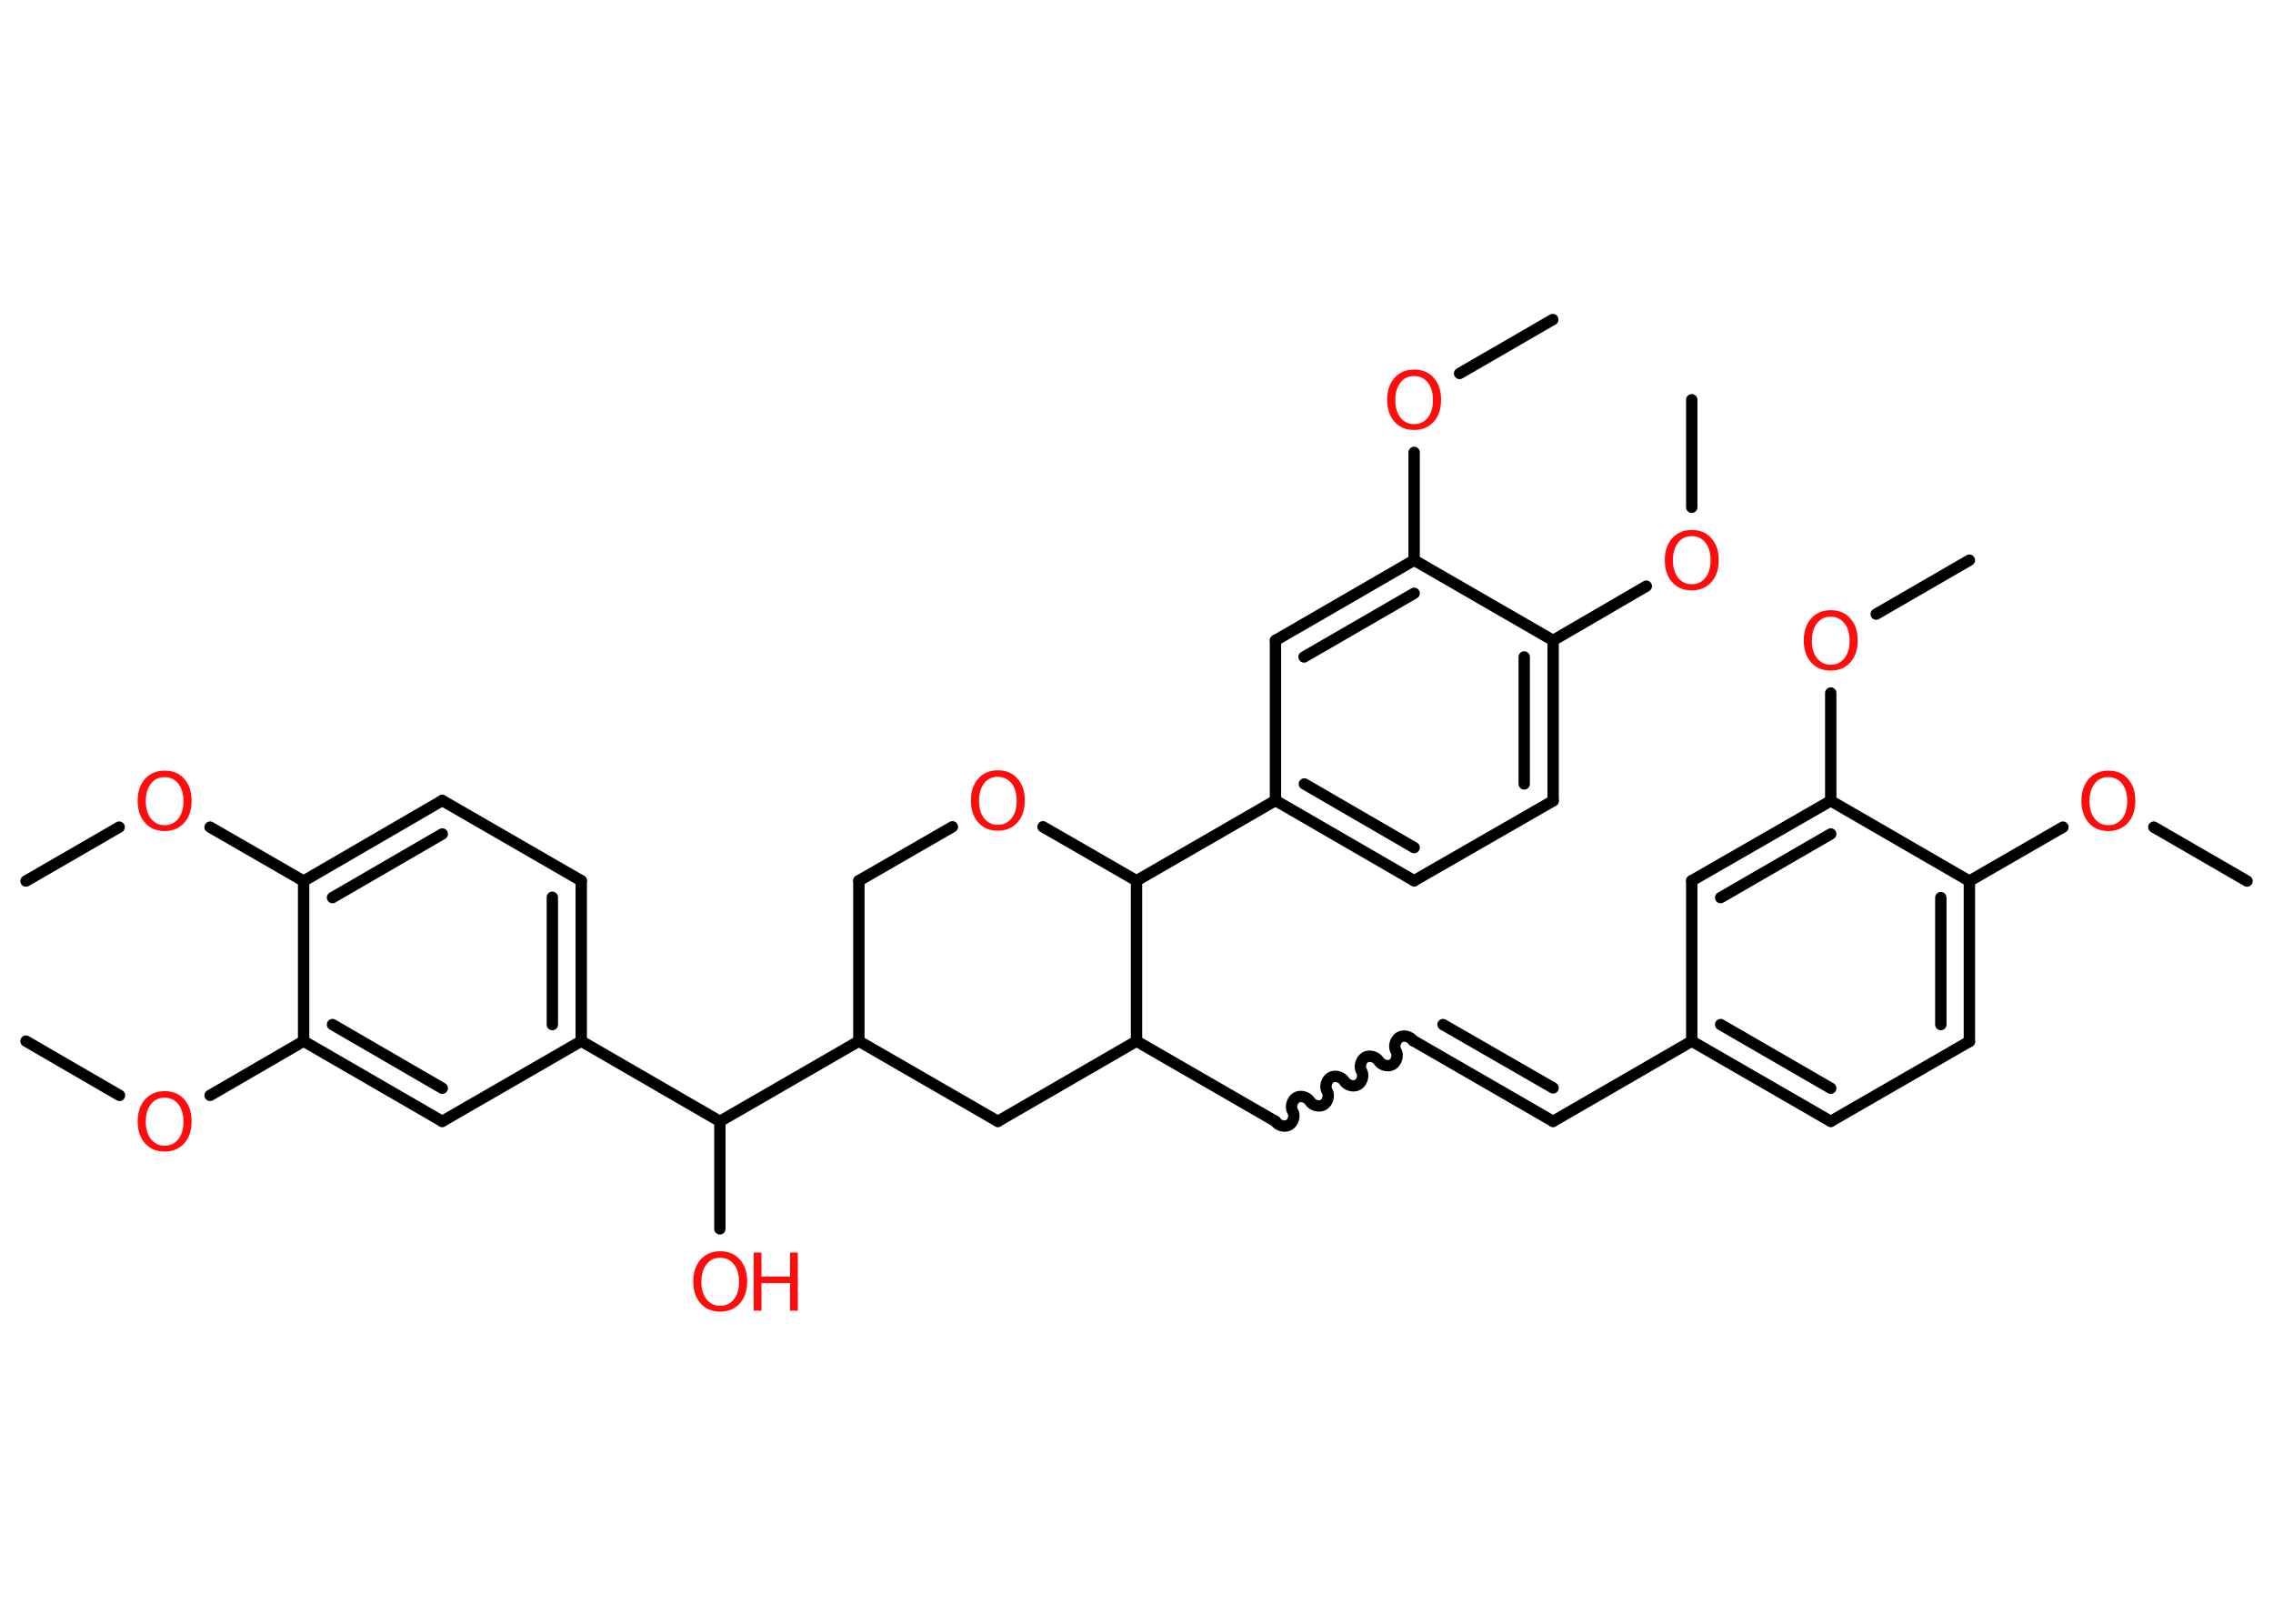 <?xml version='1.0' encoding='UTF-8'?>
<!DOCTYPE svg PUBLIC "-//W3C//DTD SVG 1.1//EN" "http://www.w3.org/Graphics/SVG/1.1/DTD/svg11.dtd">
<svg version='1.2' xmlns='http://www.w3.org/2000/svg' xmlns:xlink='http://www.w3.org/1999/xlink' width='70.0mm' height='50.0mm' viewBox='0 0 70.0 50.0'>
  <desc>Generated by the Chemistry Development Kit (http://github.com/cdk)</desc>
  <g stroke-linecap='round' stroke-linejoin='round' stroke='#000000' stroke-width='.35' fill='#FF0D0D'>
    <rect x='.0' y='.0' width='70.0' height='50.0' fill='#FFFFFF' stroke='none'/>
    <g id='mol1' class='mol'>
      <line id='mol1bnd1' class='bond' x1='69.2' y1='27.13' x2='66.33' y2='25.47'/>
      <line id='mol1bnd2' class='bond' x1='63.53' y1='25.47' x2='60.65' y2='27.13'/>
      <g id='mol1bnd3' class='bond'>
        <line x1='60.65' y1='32.07' x2='60.65' y2='27.13'/>
        <line x1='59.77' y1='31.55' x2='59.77' y2='27.64'/>
      </g>
      <line id='mol1bnd4' class='bond' x1='60.65' y1='32.07' x2='56.38' y2='34.53'/>
      <g id='mol1bnd5' class='bond'>
        <line x1='52.1' y1='32.06' x2='56.38' y2='34.53'/>
        <line x1='52.99' y1='31.55' x2='56.38' y2='33.51'/>
      </g>
      <line id='mol1bnd6' class='bond' x1='52.1' y1='32.06' x2='47.83' y2='34.53'/>
      <g id='mol1bnd7' class='bond'>
        <line x1='47.83' y1='34.53' x2='43.55' y2='32.06'/>
        <line x1='47.83' y1='33.5' x2='44.44' y2='31.55'/>
      </g>
      <path id='mol1bnd8' class='bond' d='M39.28 34.53c.08 .13 .29 .19 .42 .11c.13 -.08 .19 -.29 .11 -.42c-.08 -.13 -.02 -.34 .11 -.42c.13 -.08 .34 -.02 .42 .11c.08 .13 .29 .19 .42 .11c.13 -.08 .19 -.29 .11 -.42c-.08 -.13 -.02 -.34 .11 -.42c.13 -.08 .34 -.02 .42 .11c.08 .13 .29 .19 .42 .11c.13 -.08 .19 -.29 .11 -.42c-.08 -.13 -.02 -.34 .11 -.42c.13 -.08 .34 -.02 .42 .11c.08 .13 .29 .19 .42 .11c.13 -.08 .19 -.29 .11 -.42c-.08 -.13 -.02 -.34 .11 -.42c.13 -.08 .34 -.02 .42 .11' fill='none' stroke='#000000' stroke-width='.35'/>
      <line id='mol1bnd9' class='bond' x1='39.28' y1='34.53' x2='35.0' y2='32.06'/>
      <line id='mol1bnd10' class='bond' x1='35.0' y1='32.06' x2='30.73' y2='34.53'/>
      <line id='mol1bnd11' class='bond' x1='30.73' y1='34.53' x2='26.45' y2='32.06'/>
      <line id='mol1bnd12' class='bond' x1='26.45' y1='32.06' x2='22.17' y2='34.53'/>
      <line id='mol1bnd13' class='bond' x1='22.17' y1='34.53' x2='22.17' y2='37.84'/>
      <line id='mol1bnd14' class='bond' x1='22.17' y1='34.53' x2='17.9' y2='32.06'/>
      <g id='mol1bnd15' class='bond'>
        <line x1='17.9' y1='32.06' x2='17.9' y2='27.12'/>
        <line x1='17.01' y1='31.55' x2='17.01' y2='27.63'/>
      </g>
      <line id='mol1bnd16' class='bond' x1='17.9' y1='27.12' x2='13.62' y2='24.65'/>
      <g id='mol1bnd17' class='bond'>
        <line x1='13.62' y1='24.65' x2='9.35' y2='27.13'/>
        <line x1='13.62' y1='25.68' x2='10.24' y2='27.64'/>
      </g>
      <line id='mol1bnd18' class='bond' x1='9.35' y1='27.13' x2='6.47' y2='25.47'/>
      <line id='mol1bnd19' class='bond' x1='3.67' y1='25.47' x2='.8' y2='27.13'/>
      <line id='mol1bnd20' class='bond' x1='9.35' y1='27.13' x2='9.35' y2='32.06'/>
      <line id='mol1bnd21' class='bond' x1='9.35' y1='32.06' x2='6.47' y2='33.73'/>
      <line id='mol1bnd22' class='bond' x1='3.68' y1='33.73' x2='.8' y2='32.06'/>
      <g id='mol1bnd23' class='bond'>
        <line x1='9.35' y1='32.06' x2='13.62' y2='34.53'/>
        <line x1='10.24' y1='31.55' x2='13.62' y2='33.51'/>
      </g>
      <line id='mol1bnd24' class='bond' x1='17.9' y1='32.06' x2='13.62' y2='34.53'/>
      <line id='mol1bnd25' class='bond' x1='26.45' y1='32.06' x2='26.45' y2='27.12'/>
      <line id='mol1bnd26' class='bond' x1='26.45' y1='27.12' x2='29.33' y2='25.46'/>
      <line id='mol1bnd27' class='bond' x1='32.12' y1='25.46' x2='35.0' y2='27.12'/>
      <line id='mol1bnd28' class='bond' x1='35.0' y1='32.06' x2='35.0' y2='27.12'/>
      <line id='mol1bnd29' class='bond' x1='35.0' y1='27.12' x2='39.28' y2='24.65'/>
      <g id='mol1bnd30' class='bond'>
        <line x1='39.28' y1='24.65' x2='43.55' y2='27.12'/>
        <line x1='40.17' y1='24.14' x2='43.55' y2='26.1'/>
      </g>
      <line id='mol1bnd31' class='bond' x1='43.55' y1='27.12' x2='47.83' y2='24.66'/>
      <g id='mol1bnd32' class='bond'>
        <line x1='47.83' y1='24.66' x2='47.83' y2='19.72'/>
        <line x1='46.94' y1='24.14' x2='46.94' y2='20.23'/>
      </g>
      <line id='mol1bnd33' class='bond' x1='47.83' y1='19.72' x2='50.7' y2='18.05'/>
      <line id='mol1bnd34' class='bond' x1='52.1' y1='15.62' x2='52.1' y2='12.31'/>
      <line id='mol1bnd35' class='bond' x1='47.83' y1='19.72' x2='43.55' y2='17.25'/>
      <line id='mol1bnd36' class='bond' x1='43.55' y1='17.25' x2='43.55' y2='13.93'/>
      <line id='mol1bnd37' class='bond' x1='44.95' y1='11.5' x2='47.82' y2='9.84'/>
      <g id='mol1bnd38' class='bond'>
        <line x1='43.55' y1='17.25' x2='39.28' y2='19.72'/>
        <line x1='43.55' y1='18.27' x2='40.16' y2='20.23'/>
      </g>
      <line id='mol1bnd39' class='bond' x1='39.28' y1='24.65' x2='39.28' y2='19.72'/>
      <line id='mol1bnd40' class='bond' x1='52.1' y1='32.06' x2='52.1' y2='27.12'/>
      <g id='mol1bnd41' class='bond'>
        <line x1='56.38' y1='24.66' x2='52.1' y2='27.12'/>
        <line x1='56.38' y1='25.68' x2='52.99' y2='27.64'/>
      </g>
      <line id='mol1bnd42' class='bond' x1='60.65' y1='27.13' x2='56.38' y2='24.66'/>
      <line id='mol1bnd43' class='bond' x1='56.38' y1='24.66' x2='56.38' y2='21.34'/>
      <line id='mol1bnd44' class='bond' x1='57.78' y1='18.91' x2='60.65' y2='17.25'/>
      <path id='mol1atm2' class='atom' d='M64.93 23.93q-.27 .0 -.42 .2q-.16 .2 -.16 .54q.0 .34 .16 .54q.16 .2 .42 .2q.26 .0 .42 -.2q.16 -.2 .16 -.54q.0 -.34 -.16 -.54q-.16 -.2 -.42 -.2zM64.93 23.73q.38 .0 .6 .25q.23 .25 .23 .68q.0 .43 -.23 .68q-.23 .25 -.6 .25q-.38 .0 -.6 -.25q-.23 -.25 -.23 -.68q.0 -.42 .23 -.68q.23 -.25 .6 -.25z' stroke='none'/>
      <g id='mol1atm14' class='atom'>
        <path d='M22.18 38.73q-.27 .0 -.42 .2q-.16 .2 -.16 .54q.0 .34 .16 .54q.16 .2 .42 .2q.26 .0 .42 -.2q.16 -.2 .16 -.54q.0 -.34 -.16 -.54q-.16 -.2 -.42 -.2zM22.18 38.53q.38 .0 .6 .25q.23 .25 .23 .68q.0 .43 -.23 .68q-.23 .25 -.6 .25q-.38 .0 -.6 -.25q-.23 -.25 -.23 -.68q.0 -.42 .23 -.68q.23 -.25 .6 -.25z' stroke='none'/>
        <path d='M23.21 38.57h.24v.74h.88v-.74h.24v1.79h-.24v-.85h-.88v.85h-.24v-1.79z' stroke='none'/>
      </g>
      <path id='mol1atm19' class='atom' d='M5.07 23.93q-.27 .0 -.42 .2q-.16 .2 -.16 .54q.0 .34 .16 .54q.16 .2 .42 .2q.26 .0 .42 -.2q.16 -.2 .16 -.54q.0 -.34 -.16 -.54q-.16 -.2 -.42 -.2zM5.07 23.73q.38 .0 .6 .25q.23 .25 .23 .68q.0 .43 -.23 .68q-.23 .25 -.6 .25q-.38 .0 -.6 -.25q-.23 -.25 -.23 -.68q.0 -.42 .23 -.68q.23 -.25 .6 -.25z' stroke='none'/>
      <path id='mol1atm22' class='atom' d='M5.07 33.8q-.27 .0 -.42 .2q-.16 .2 -.16 .54q.0 .34 .16 .54q.16 .2 .42 .2q.26 .0 .42 -.2q.16 -.2 .16 -.54q.0 -.34 -.16 -.54q-.16 -.2 -.42 -.2zM5.07 33.6q.38 .0 .6 .25q.23 .25 .23 .68q.0 .43 -.23 .68q-.23 .25 -.6 .25q-.38 .0 -.6 -.25q-.23 -.25 -.23 -.68q.0 -.42 .23 -.68q.23 -.25 .6 -.25z' stroke='none'/>
      <path id='mol1atm26' class='atom' d='M30.73 23.92q-.27 .0 -.42 .2q-.16 .2 -.16 .54q.0 .34 .16 .54q.16 .2 .42 .2q.26 .0 .42 -.2q.16 -.2 .16 -.54q.0 -.34 -.16 -.54q-.16 -.2 -.42 -.2zM30.73 23.72q.38 .0 .6 .25q.23 .25 .23 .68q.0 .43 -.23 .68q-.23 .25 -.6 .25q-.38 .0 -.6 -.25q-.23 -.25 -.23 -.68q.0 -.42 .23 -.68q.23 -.25 .6 -.25z' stroke='none'/>
      <path id='mol1atm32' class='atom' d='M52.1 16.51q-.27 .0 -.42 .2q-.16 .2 -.16 .54q.0 .34 .16 .54q.16 .2 .42 .2q.26 .0 .42 -.2q.16 -.2 .16 -.54q.0 -.34 -.16 -.54q-.16 -.2 -.42 -.2zM52.1 16.32q.38 .0 .6 .25q.23 .25 .23 .68q.0 .43 -.23 .68q-.23 .25 -.6 .25q-.38 .0 -.6 -.25q-.23 -.25 -.23 -.68q.0 -.42 .23 -.68q.23 -.25 .6 -.25z' stroke='none'/>
      <path id='mol1atm35' class='atom' d='M43.55 11.58q-.27 .0 -.42 .2q-.16 .2 -.16 .54q.0 .34 .16 .54q.16 .2 .42 .2q.26 .0 .42 -.2q.16 -.2 .16 -.54q.0 -.34 -.16 -.54q-.16 -.2 -.42 -.2zM43.55 11.38q.38 .0 .6 .25q.23 .25 .23 .68q.0 .43 -.23 .68q-.23 .25 -.6 .25q-.38 .0 -.6 -.25q-.23 -.25 -.23 -.68q.0 -.42 .23 -.68q.23 -.25 .6 -.25z' stroke='none'/>
      <path id='mol1atm40' class='atom' d='M56.38 18.99q-.27 .0 -.42 .2q-.16 .2 -.16 .54q.0 .34 .16 .54q.16 .2 .42 .2q.26 .0 .42 -.2q.16 -.2 .16 -.54q.0 -.34 -.16 -.54q-.16 -.2 -.42 -.2zM56.38 18.79q.38 .0 .6 .25q.23 .25 .23 .68q.0 .43 -.23 .68q-.23 .25 -.6 .25q-.38 .0 -.6 -.25q-.23 -.25 -.23 -.68q.0 -.42 .23 -.68q.23 -.25 .6 -.25z' stroke='none'/>
    </g>
  </g>
</svg>
